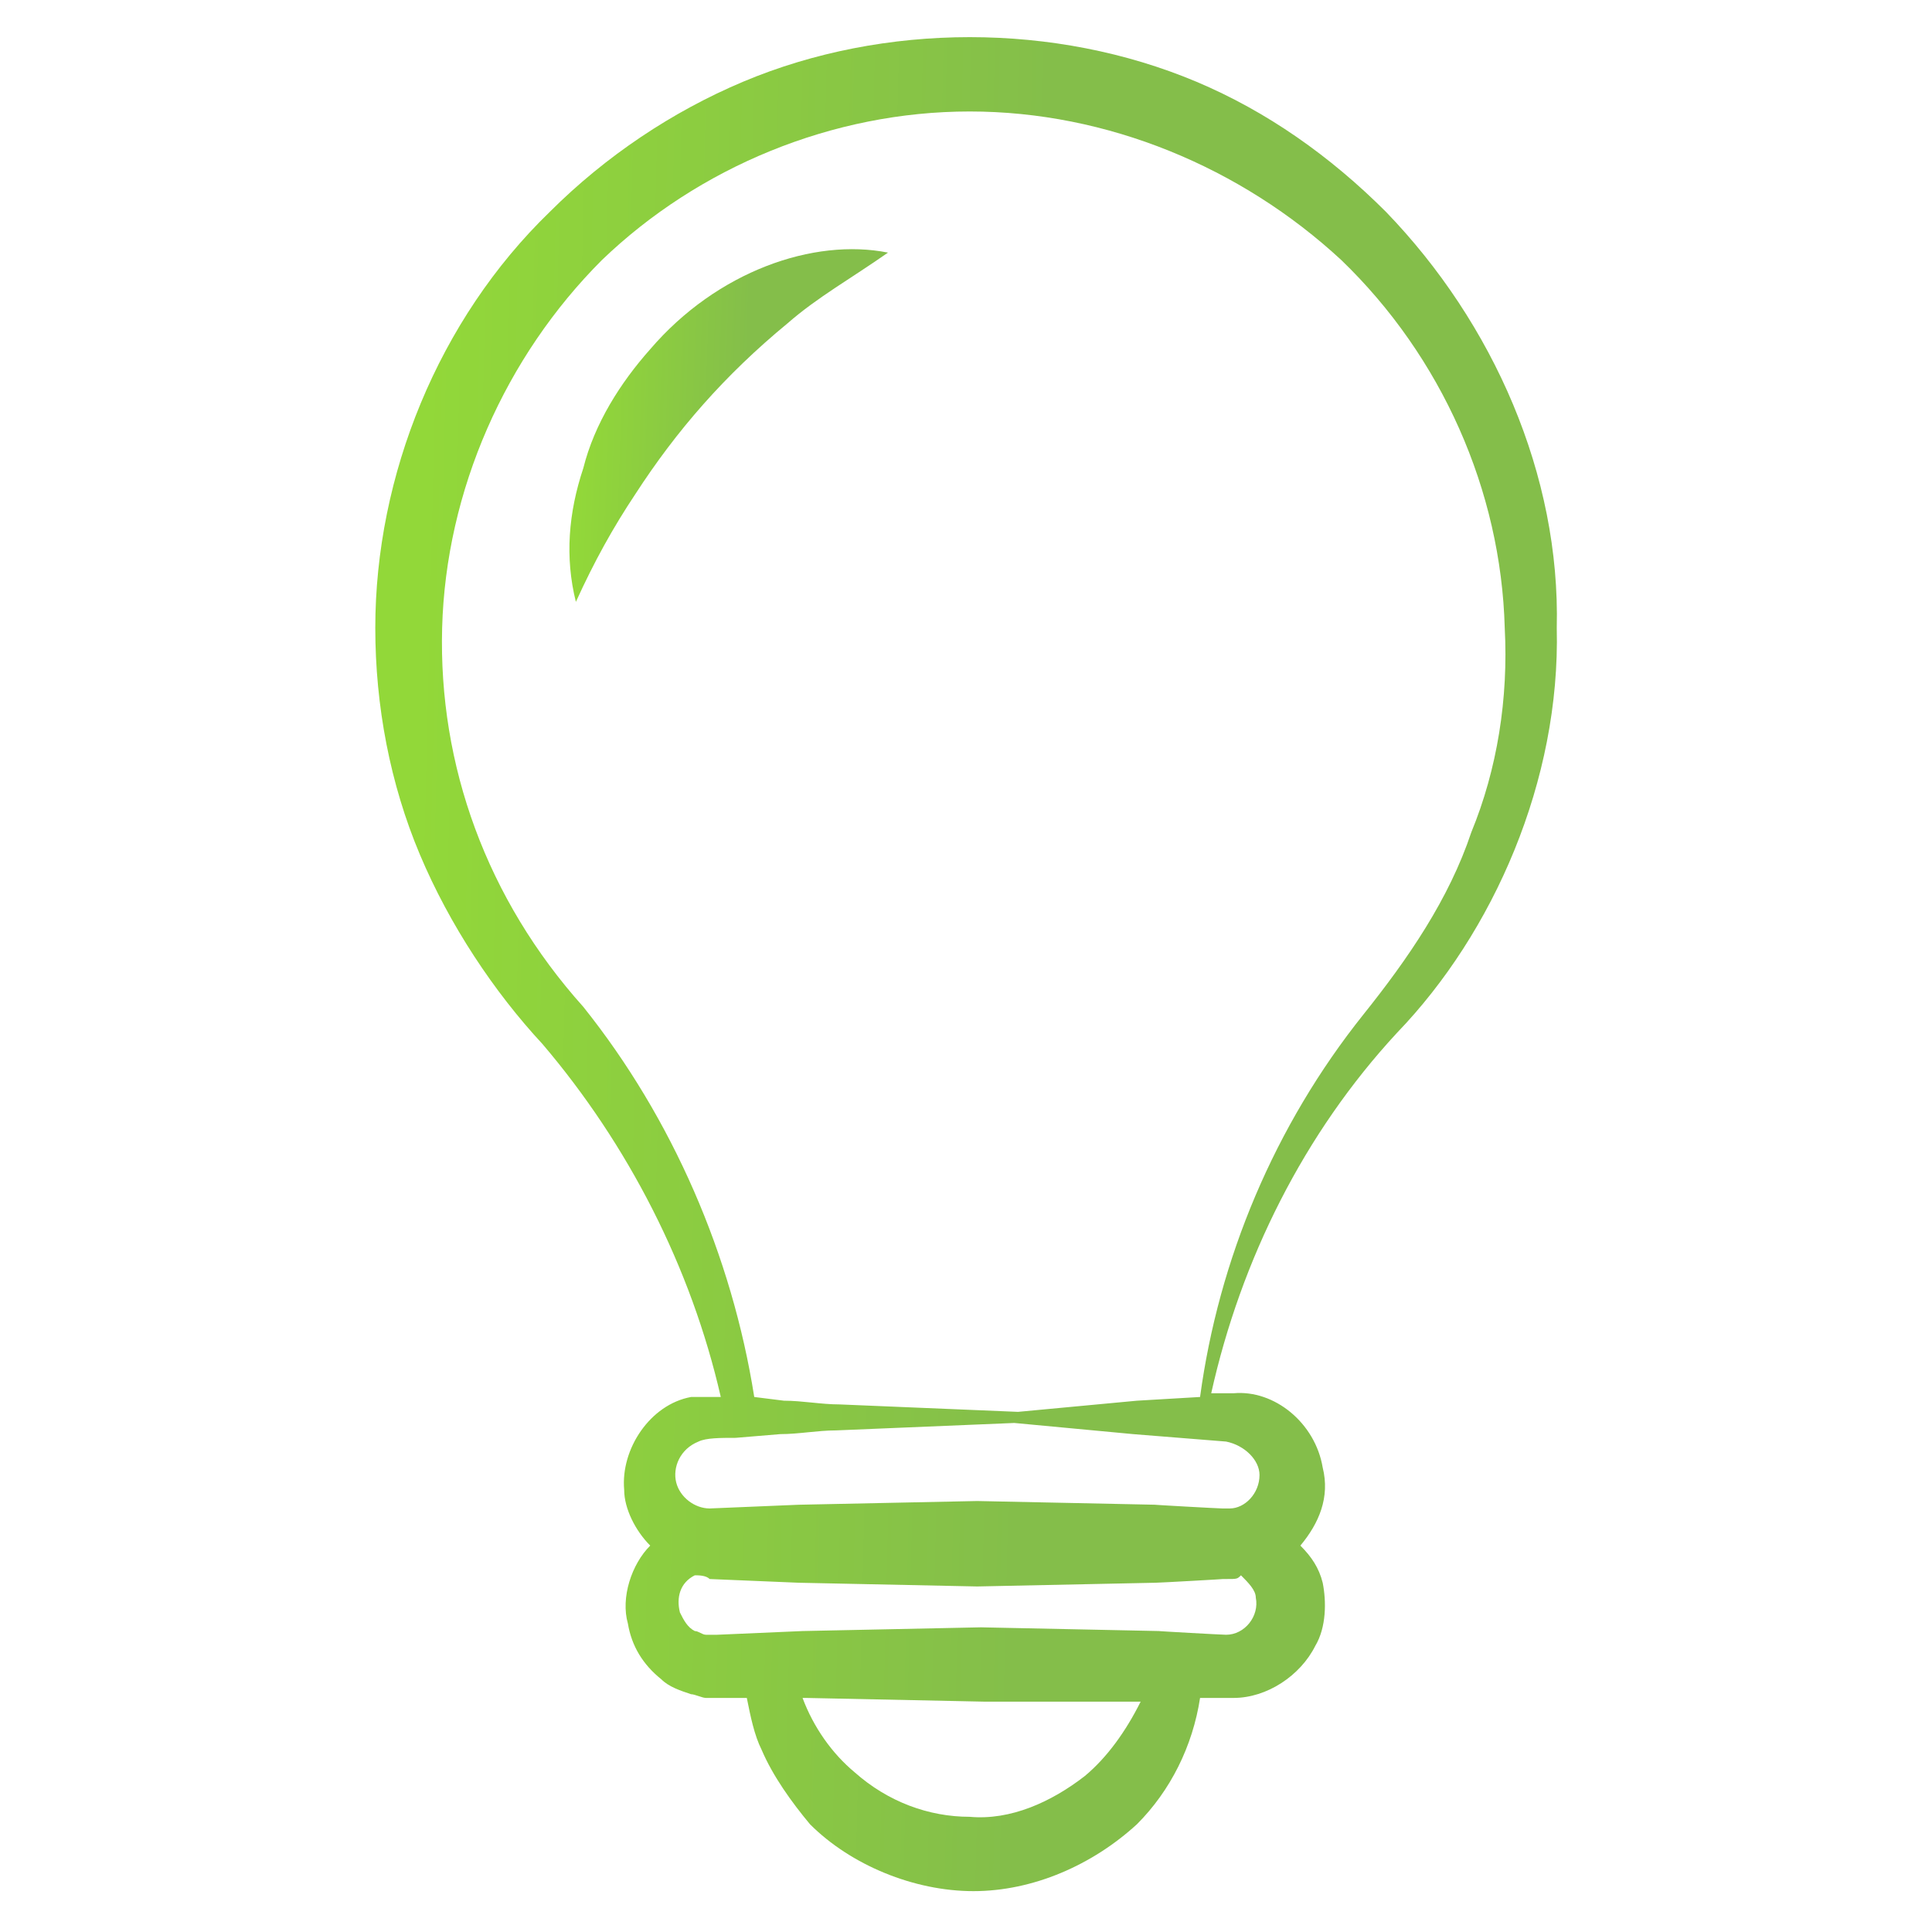 <svg width="40" height="40" viewBox="0 0 40 40" fill="none" xmlns="http://www.w3.org/2000/svg">
<g id="Layer_1">
<g id="_x32_0">
<path id="Vector" d="M32.231 13C32.308 9.846 30.923 6.692 28.693 4.384C27.539 3.231 26.231 2.308 24.77 1.692C23.308 1.077 21.693 0.769 20.077 0.769C18.462 0.769 16.846 1.077 15.385 1.692C13.923 2.308 12.539 3.231 11.385 4.384C9.077 6.615 7.77 9.846 7.77 13C7.77 14.615 8.077 16.231 8.693 17.692C9.308 19.154 10.231 20.538 11.231 21.615C13 23.692 14.308 26.231 14.923 28.923C14.77 28.923 14.539 28.923 14.308 28.923C13.462 29.077 12.847 30 12.923 30.846C12.923 31.231 13.154 31.692 13.462 32C13.077 32.384 12.847 33.077 13 33.615C13.077 34.077 13.308 34.461 13.693 34.769C13.847 34.923 14.077 35 14.308 35.077C14.385 35.077 14.539 35.154 14.616 35.154H15.462C15.539 35.538 15.616 35.923 15.77 36.231C16 36.769 16.385 37.307 16.77 37.769C17.616 38.615 18.923 39.154 20.154 39.154C21.385 39.154 22.616 38.615 23.539 37.769C24.231 37.077 24.693 36.154 24.846 35.154H25.077H25.539C26.231 35.154 26.923 34.692 27.231 34.077C27.462 33.692 27.462 33.154 27.385 32.769C27.308 32.461 27.154 32.231 26.923 32C27.308 31.538 27.539 31 27.385 30.384C27.231 29.461 26.385 28.769 25.539 28.846H25.077C25.693 26.077 27 23.461 28.923 21.384C30.923 19.308 32.308 16.154 32.231 13ZM22.462 36.769C21.77 37.307 20.923 37.692 20.077 37.615C19.231 37.615 18.385 37.307 17.693 36.692C17.231 36.307 16.846 35.769 16.616 35.154H16.693L20.385 35.231H23.616C23.308 35.846 22.923 36.384 22.462 36.769ZM25.385 33.846C25.308 33.846 23.923 33.769 24 33.769L20.308 33.692L16.616 33.769L14.847 33.846H14.693H14.616C14.539 33.846 14.462 33.769 14.385 33.769C14.231 33.692 14.154 33.538 14.077 33.384C14 33.077 14.077 32.769 14.385 32.615C14.462 32.615 14.616 32.615 14.693 32.692L16.539 32.769L20.231 32.846L23.923 32.769C24 32.769 25.385 32.692 25.308 32.692H25.385C25.616 32.692 25.616 32.692 25.693 32.615C25.846 32.769 26 32.923 26 33.077C26.077 33.461 25.77 33.846 25.385 33.846ZM25.385 29.846C25.77 29.923 26.077 30.231 26.077 30.538C26.077 30.923 25.77 31.231 25.462 31.231H25.308C25.231 31.231 23.846 31.154 23.923 31.154L20.231 31.077L16.539 31.154L14.693 31.231C14.385 31.231 14.077 31 14 30.692C13.923 30.384 14.077 30 14.462 29.846C14.616 29.769 14.923 29.769 15.231 29.769L16.154 29.692C16.539 29.692 16.923 29.615 17.308 29.615L21 29.461C21.846 29.538 22.616 29.615 23.462 29.692L25.385 29.846ZM24.846 28.923L23.539 29C22.693 29.077 21.923 29.154 21.077 29.231L17.385 29.077C17 29.077 16.616 29 16.231 29L15.616 28.923C15.154 26 13.923 23.154 12.077 20.846C10.077 18.615 9.077 15.846 9.154 13C9.231 10.154 10.462 7.384 12.462 5.384C14.462 3.461 17.231 2.308 20.077 2.308C22.923 2.308 25.693 3.461 27.77 5.384C29.846 7.384 31.077 10.154 31.154 13C31.231 14.461 31 15.923 30.462 17.231C30 18.615 29.154 19.846 28.231 21C26.385 23.308 25.231 26.077 24.846 28.923Z" fill="url(#paint0_linear_8480_50279)"/>
<path id="Vector_2" d="M13.462 7.23C12.846 7.923 12.308 8.769 12.077 9.692C11.769 10.615 11.693 11.538 11.923 12.461C12.308 11.615 12.693 10.923 13.154 10.23C14 8.923 15 7.769 16.308 6.692C16.923 6.154 17.616 5.769 18.385 5.23C16.846 4.923 14.846 5.615 13.462 7.23Z" fill="url(#paint1_linear_8480_50279)"/>
</g>
</g>
<defs>
<linearGradient id="paint0_linear_8480_50279" x1="8.836" y1="4.793" x2="21.742" y2="5.099" gradientUnits="userSpaceOnUse">
<stop stop-color="#92D839"/>
<stop offset="1" stop-color="#84BE4A"/>
</linearGradient>
<linearGradient id="paint1_linear_8480_50279" x1="12.077" y1="5.925" x2="15.554" y2="6.042" gradientUnits="userSpaceOnUse">
<stop stop-color="#92D839"/>
<stop offset="1" stop-color="#84BE4A"/>
</linearGradient>
</defs>
</svg>
